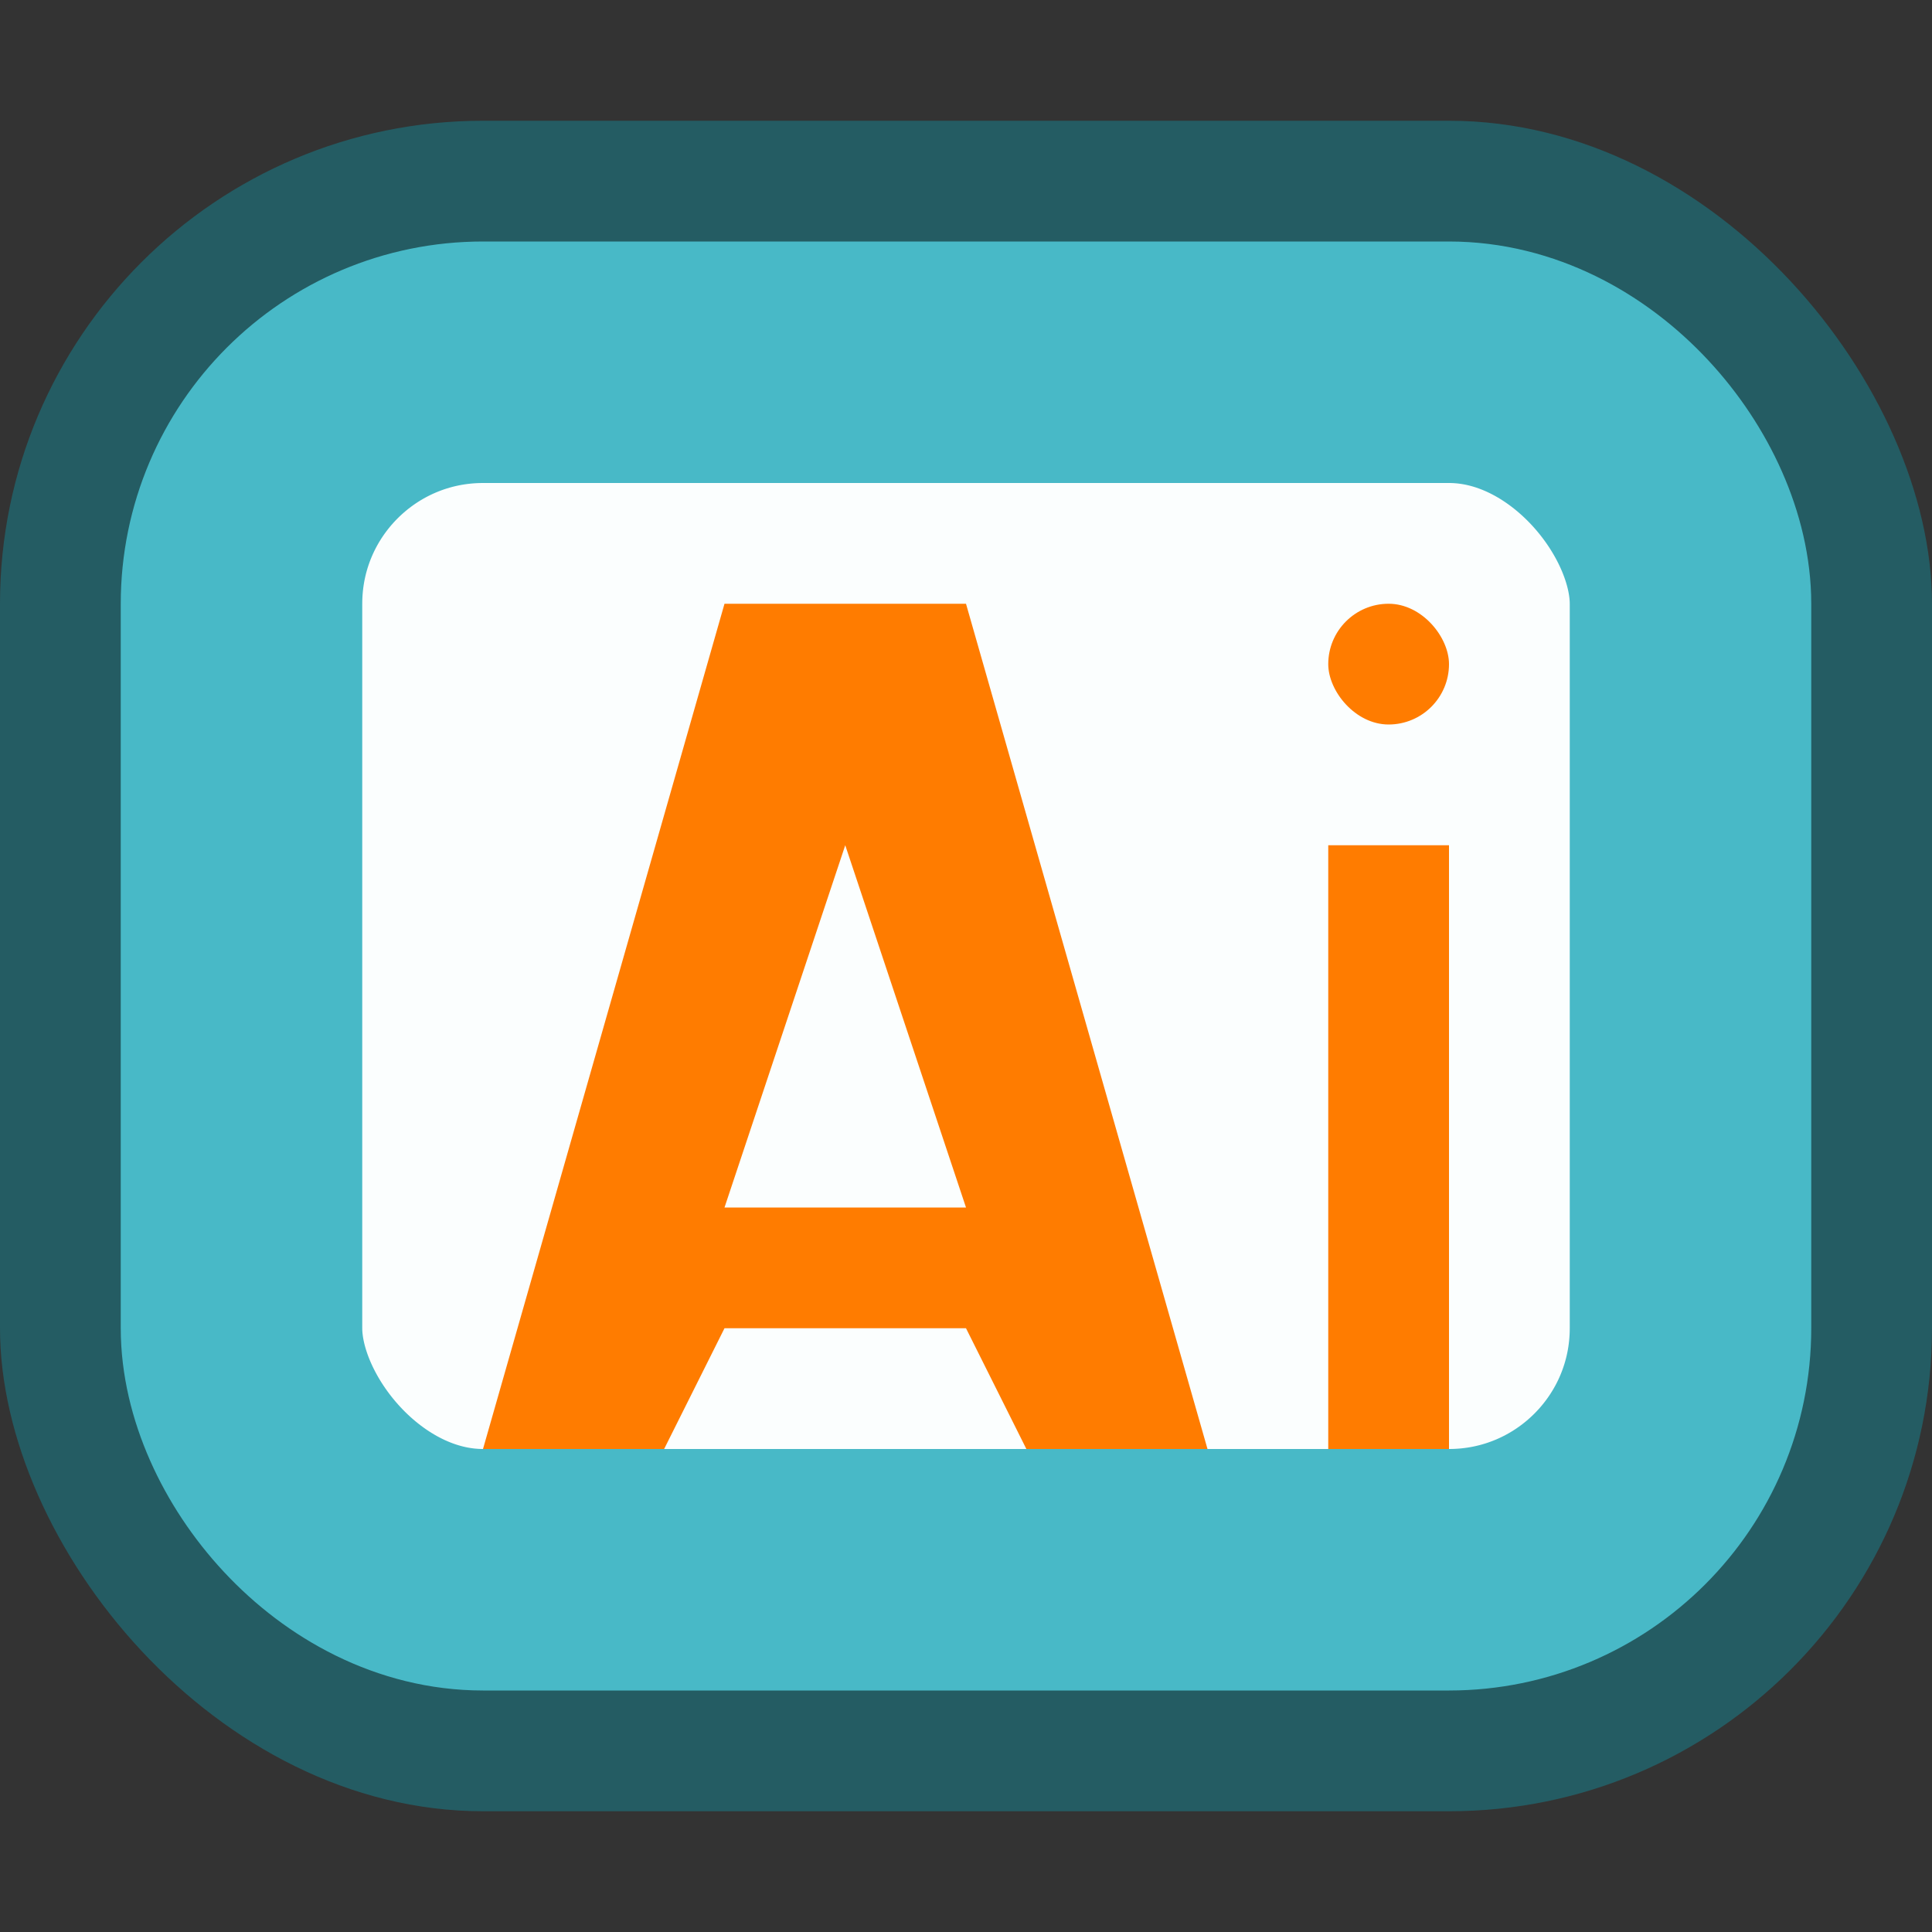 <svg version="1.0" viewBox="0 0 16 16" xmlns="http://www.w3.org/2000/svg"><rect x="0" y="0" width="16" height="16" fill="#333333" stroke="none"/><g transform="translate(-16 32)"><rect x="16" y="-31" width="16" height="14" ry="4" fill="#245c63"/><rect x="18" y="-29" width="12" height="10" ry="2" fill="#fbfefe" stroke="#48b9c7" stroke-linecap="round" stroke-width="2"/><rect x="27" y="-25" width="1" height="5" ry="0" fill="#ff7c00"/><rect x="27" y="-27" width="1" height="1" ry=".5" fill="#ff7c00"/><path d="m22-27-2 7h1.5l.5-1h2l.5 1H26l-2-7zm1 2 1 3h-2z" fill="#ff7c00"/></g><style>.st0{fill:#261300}.st1{fill:#ff7c00}</style></svg>